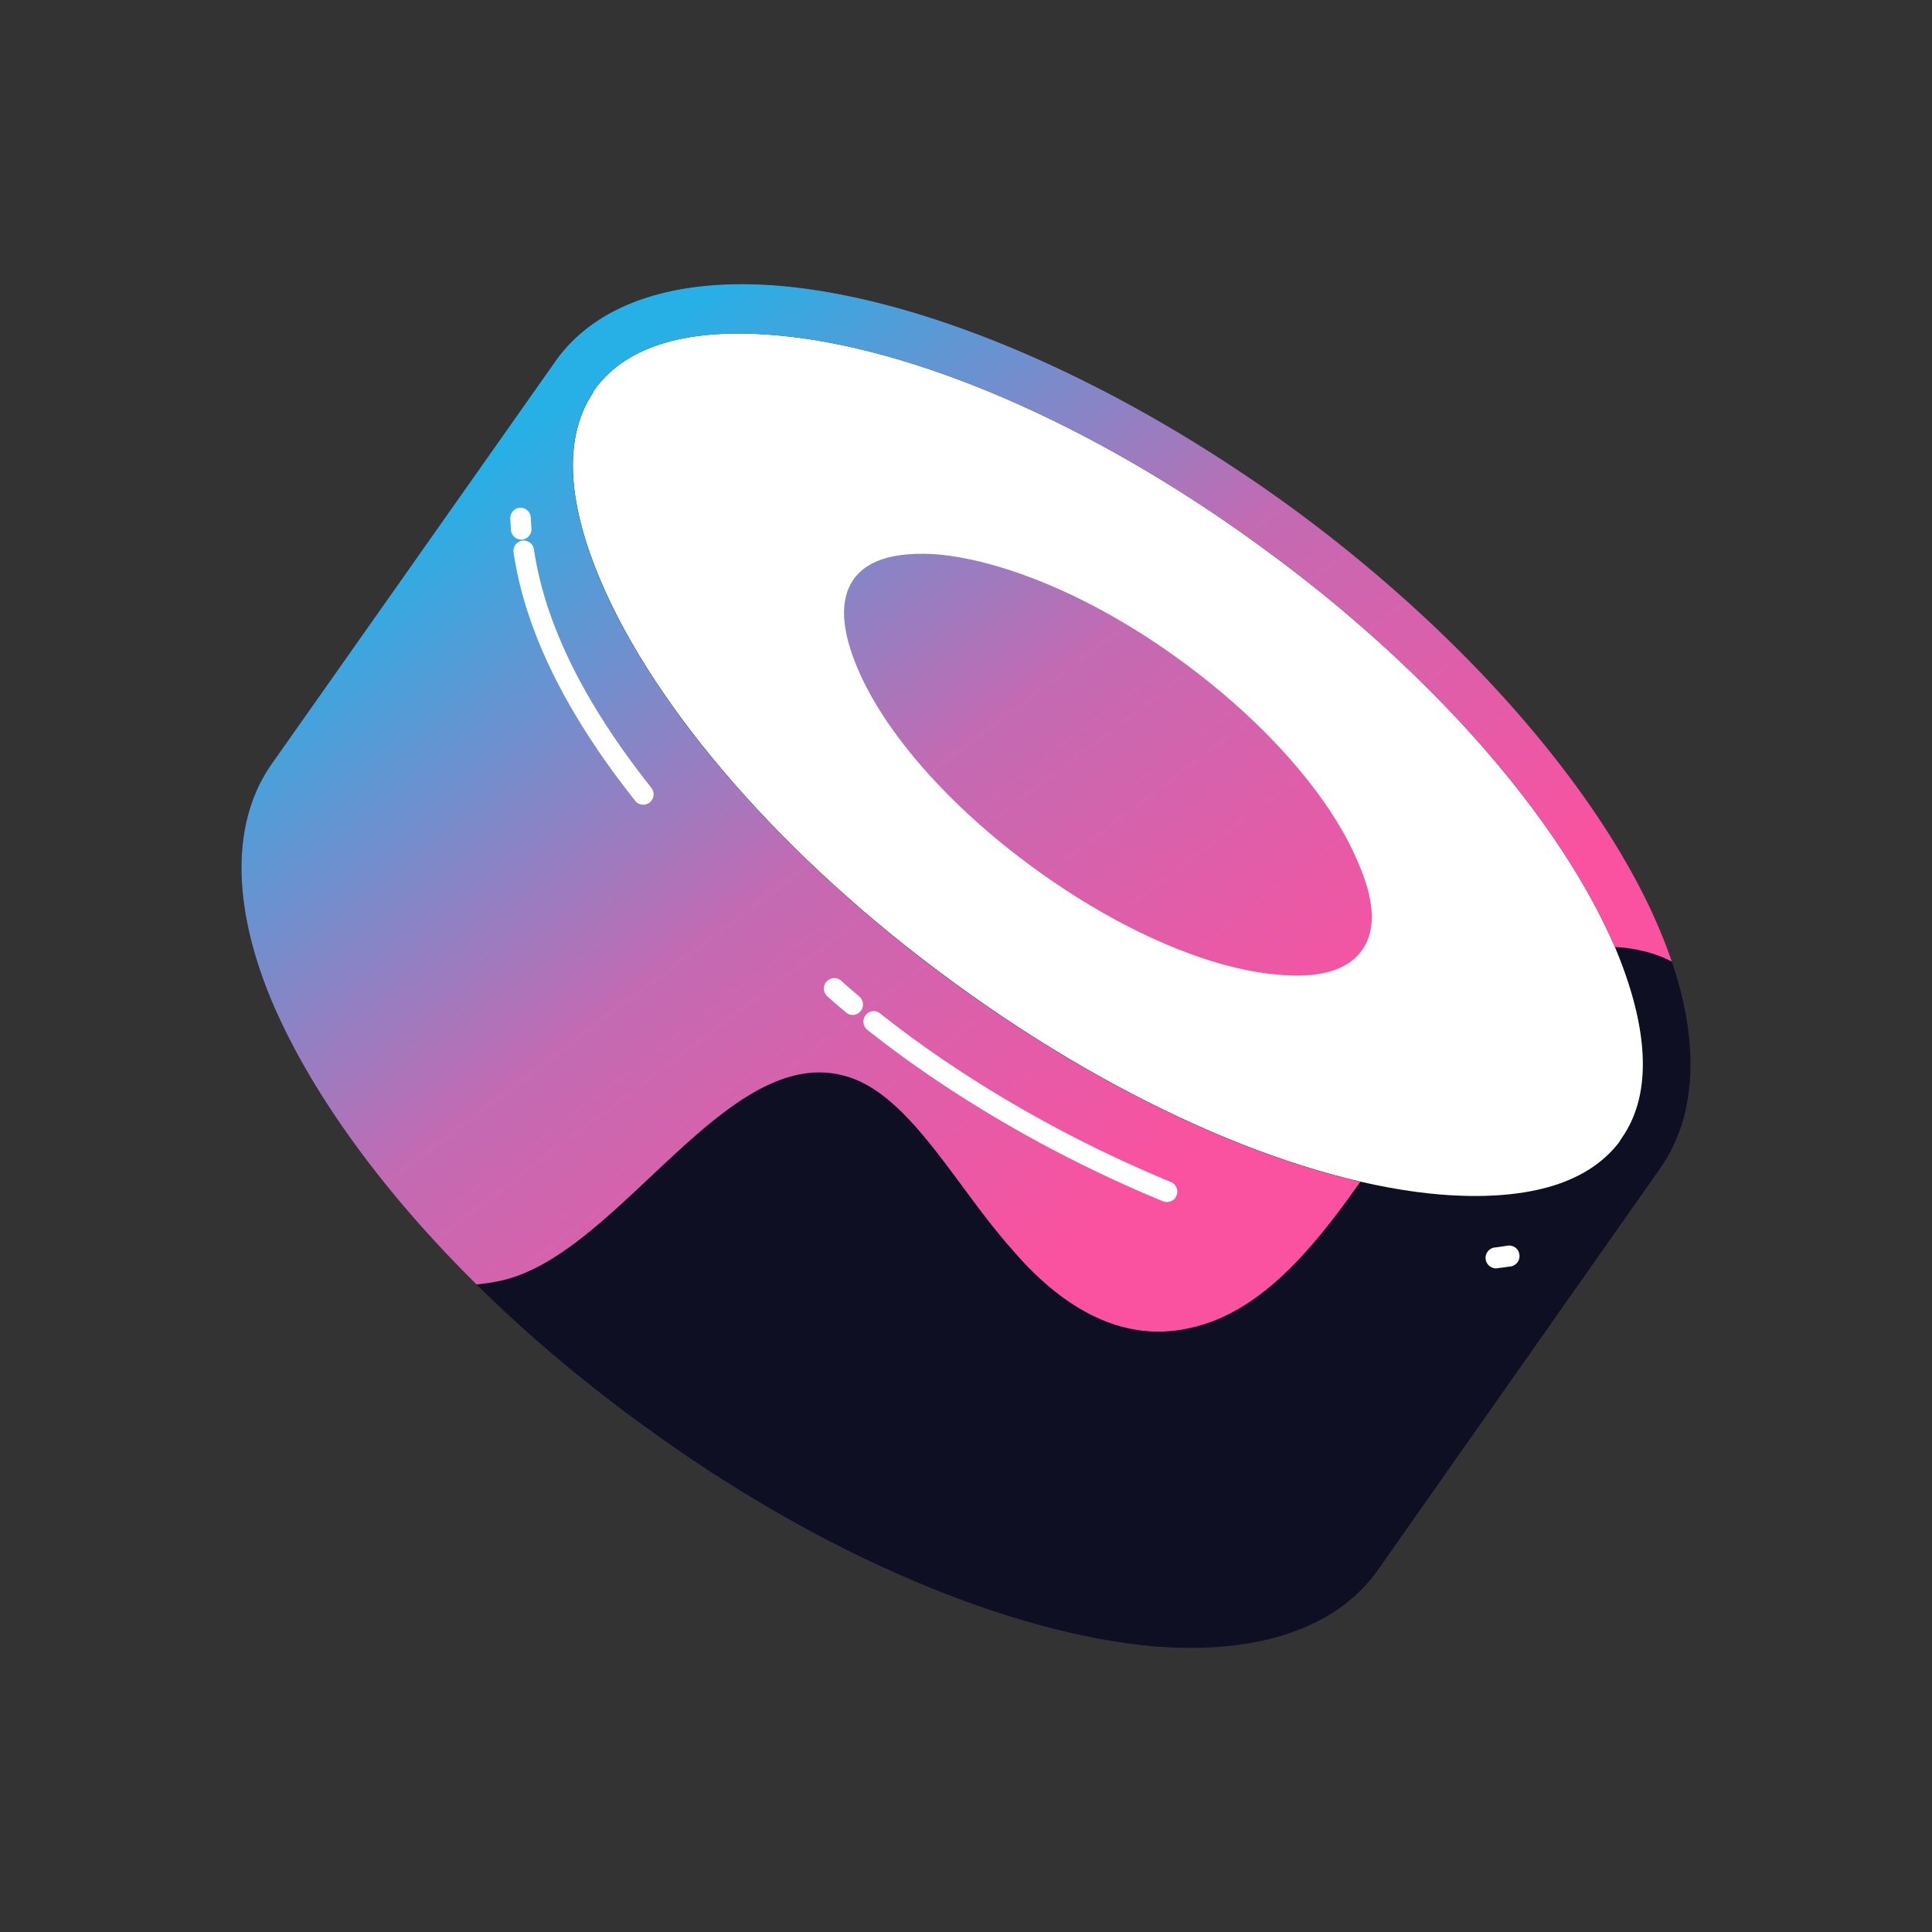 <svg xmlns="http://www.w3.org/2000/svg" xmlns:xlink="http://www.w3.org/1999/xlink" width="24" height="24" viewBox="0 0 24 24"><rect x="0" y="0" width="24" height="24" fill="#333333" stroke="none"/><g fill="none"><path fill="#0E0F23" d="M6.895 4.494c.511-.729 1.5-1.05 2.778-.946c1.764.148 4.1 1.11 6.35 2.741c2.241 1.64 3.886 3.59 4.585 5.238c.511 1.197.528 2.256.017 2.984l-3.511 4.995c-.512.729-1.51 1.05-2.779.946c-1.764-.156-4.108-1.11-6.35-2.75c-2.25-1.63-3.886-3.582-4.593-5.23c-.511-1.196-.528-2.254-.017-2.982zm13.244 9.652c.41-.571.324-1.422-.076-2.376c-.674-1.57-2.25-3.417-4.398-4.978c-2.14-1.561-4.364-2.49-6.043-2.628c-1.022-.087-1.832.104-2.241.685l-.018.035c-.383.58-.298 1.405.103 2.342c.673 1.578 2.25 3.425 4.389 4.987c2.14 1.56 4.364 2.488 6.043 2.627c1.006.079 1.798-.104 2.215-.65zm-5.471-5.94c1.074.78 1.866 1.708 2.198 2.498c.196.442.248.832.052 1.1c-.188.27-.571.348-1.04.305c-.844-.07-1.952-.538-3.026-1.319s-1.866-1.7-2.199-2.489c-.187-.442-.238-.832-.05-1.101c.187-.27.57-.347 1.047-.313c.836.079 1.953.539 3.018 1.32"/><path fill="#fff" d="M20.063 11.769c.4.954.486 1.803.077 2.376l-.026.043c-.418.547-1.21.73-2.216.651c-1.679-.139-3.903-1.067-6.042-2.628c-2.14-1.56-3.717-3.409-4.39-4.987c-.4-.936-.486-1.76-.102-2.341l.017-.035c.41-.581 1.219-.772 2.242-.685c1.678.138 3.903 1.066 6.042 2.628c2.148 1.56 3.725 3.408 4.398 4.978"/><path fill="url(#tokenBrandedSushi0)" d="M20.768 11.945a6 6 0 0 0-.16-.418c-.699-1.647-2.344-3.599-4.585-5.238c-2.25-1.63-4.586-2.593-6.35-2.74c-1.278-.104-2.267.216-2.778.945L3.375 9.49c-.511.728-.494 1.786.017 2.983c.468 1.088 1.34 2.31 2.528 3.483q.158-.015.315-.05c.632-.144 1.238-.715 1.843-1.284c.78-.734 1.554-1.464 2.375-1.267c.575.13 1.032.747 1.502 1.382c.198.268.4.54.612.778c.682.802 1.432 1.152 2.19.987c.867-.173 1.528-.948 2.141-1.822c-1.512-.35-3.306-1.2-5.043-2.467c-2.139-1.562-3.716-3.41-4.389-4.987c-.4-.937-.486-1.761-.103-2.342l.018-.035c.41-.58 1.219-.772 2.241-.685c1.679.139 3.904 1.067 6.043 2.628c2.144 1.559 3.72 3.403 4.394 4.972l.102.007c.241.026.44.087.607.174"/><path fill="url(#tokenBrandedSushi1)" d="M16.866 10.703c-.332-.789-1.125-1.717-2.198-2.498c-1.066-.78-2.182-1.24-3.018-1.318c-.477-.034-.86.043-1.048.312c-.187.27-.136.66.05 1.102c.333.789 1.126 1.708 2.2 2.489s2.182 1.249 3.026 1.318c.468.044.852-.035 1.04-.303c.195-.27.144-.66-.052-1.102"/><path fill="#fff" d="M6.46 6.307a.13.13 0 0 1 .134.124q.002.066.008.132a.13.13 0 0 1-.117.14a.13.13 0 0 1-.138-.12l-.008-.14a.13.13 0 0 1 .122-.136m.026.409a.13.13 0 0 1 .146.11c.152 1.025.72 2.03 1.457 2.959a.13.13 0 0 1-.019.183a.13.13 0 0 1-.142.013a.1.1 0 0 1-.038-.033c-.749-.944-1.349-1.993-1.511-3.084a.13.13 0 0 1 .107-.148m3.78 5.48a.127.127 0 0 1 .18-.015l.1.089l.127.108a.131.131 0 0 1-.069.23a.13.13 0 0 1-.094-.03l-.13-.11l-.102-.09a.13.13 0 0 1-.013-.183m.487.417a.13.13 0 0 1 .085-.05a.13.13 0 0 1 .095.027c1.053.836 2.336 1.569 3.61 2.093a.13.13 0 0 1 .072.17a.12.12 0 0 1-.069.07a.13.13 0 0 1-.098.001c-1.294-.532-2.598-1.277-3.672-2.129a.13.13 0 0 1-.023-.182m8.121 2.97a.13.13 0 0 1-.106.15l-.172.023a.1.1 0 0 1-.05-.005a.13.13 0 0 1-.091-.11a.13.13 0 0 1 .113-.143q.08-.01.16-.023a.13.13 0 0 1 .13.061q.012.022.016.047"/><defs><linearGradient id="tokenBrandedSushi0" x1="7.787" x2="15.092" y1="4.429" y2="14.126" gradientUnits="userSpaceOnUse"><stop stop-color="#27B0E6"/><stop offset=".52" stop-color="#C26BB3"/><stop offset="1" stop-color="#FA52A0"/></linearGradient><linearGradient id="tokenBrandedSushi1" x1="7.787" x2="15.092" y1="4.429" y2="14.125" gradientUnits="userSpaceOnUse"><stop stop-color="#27B0E6"/><stop offset=".52" stop-color="#C26BB3"/><stop offset="1" stop-color="#FA52A0"/></linearGradient></defs></g></svg>